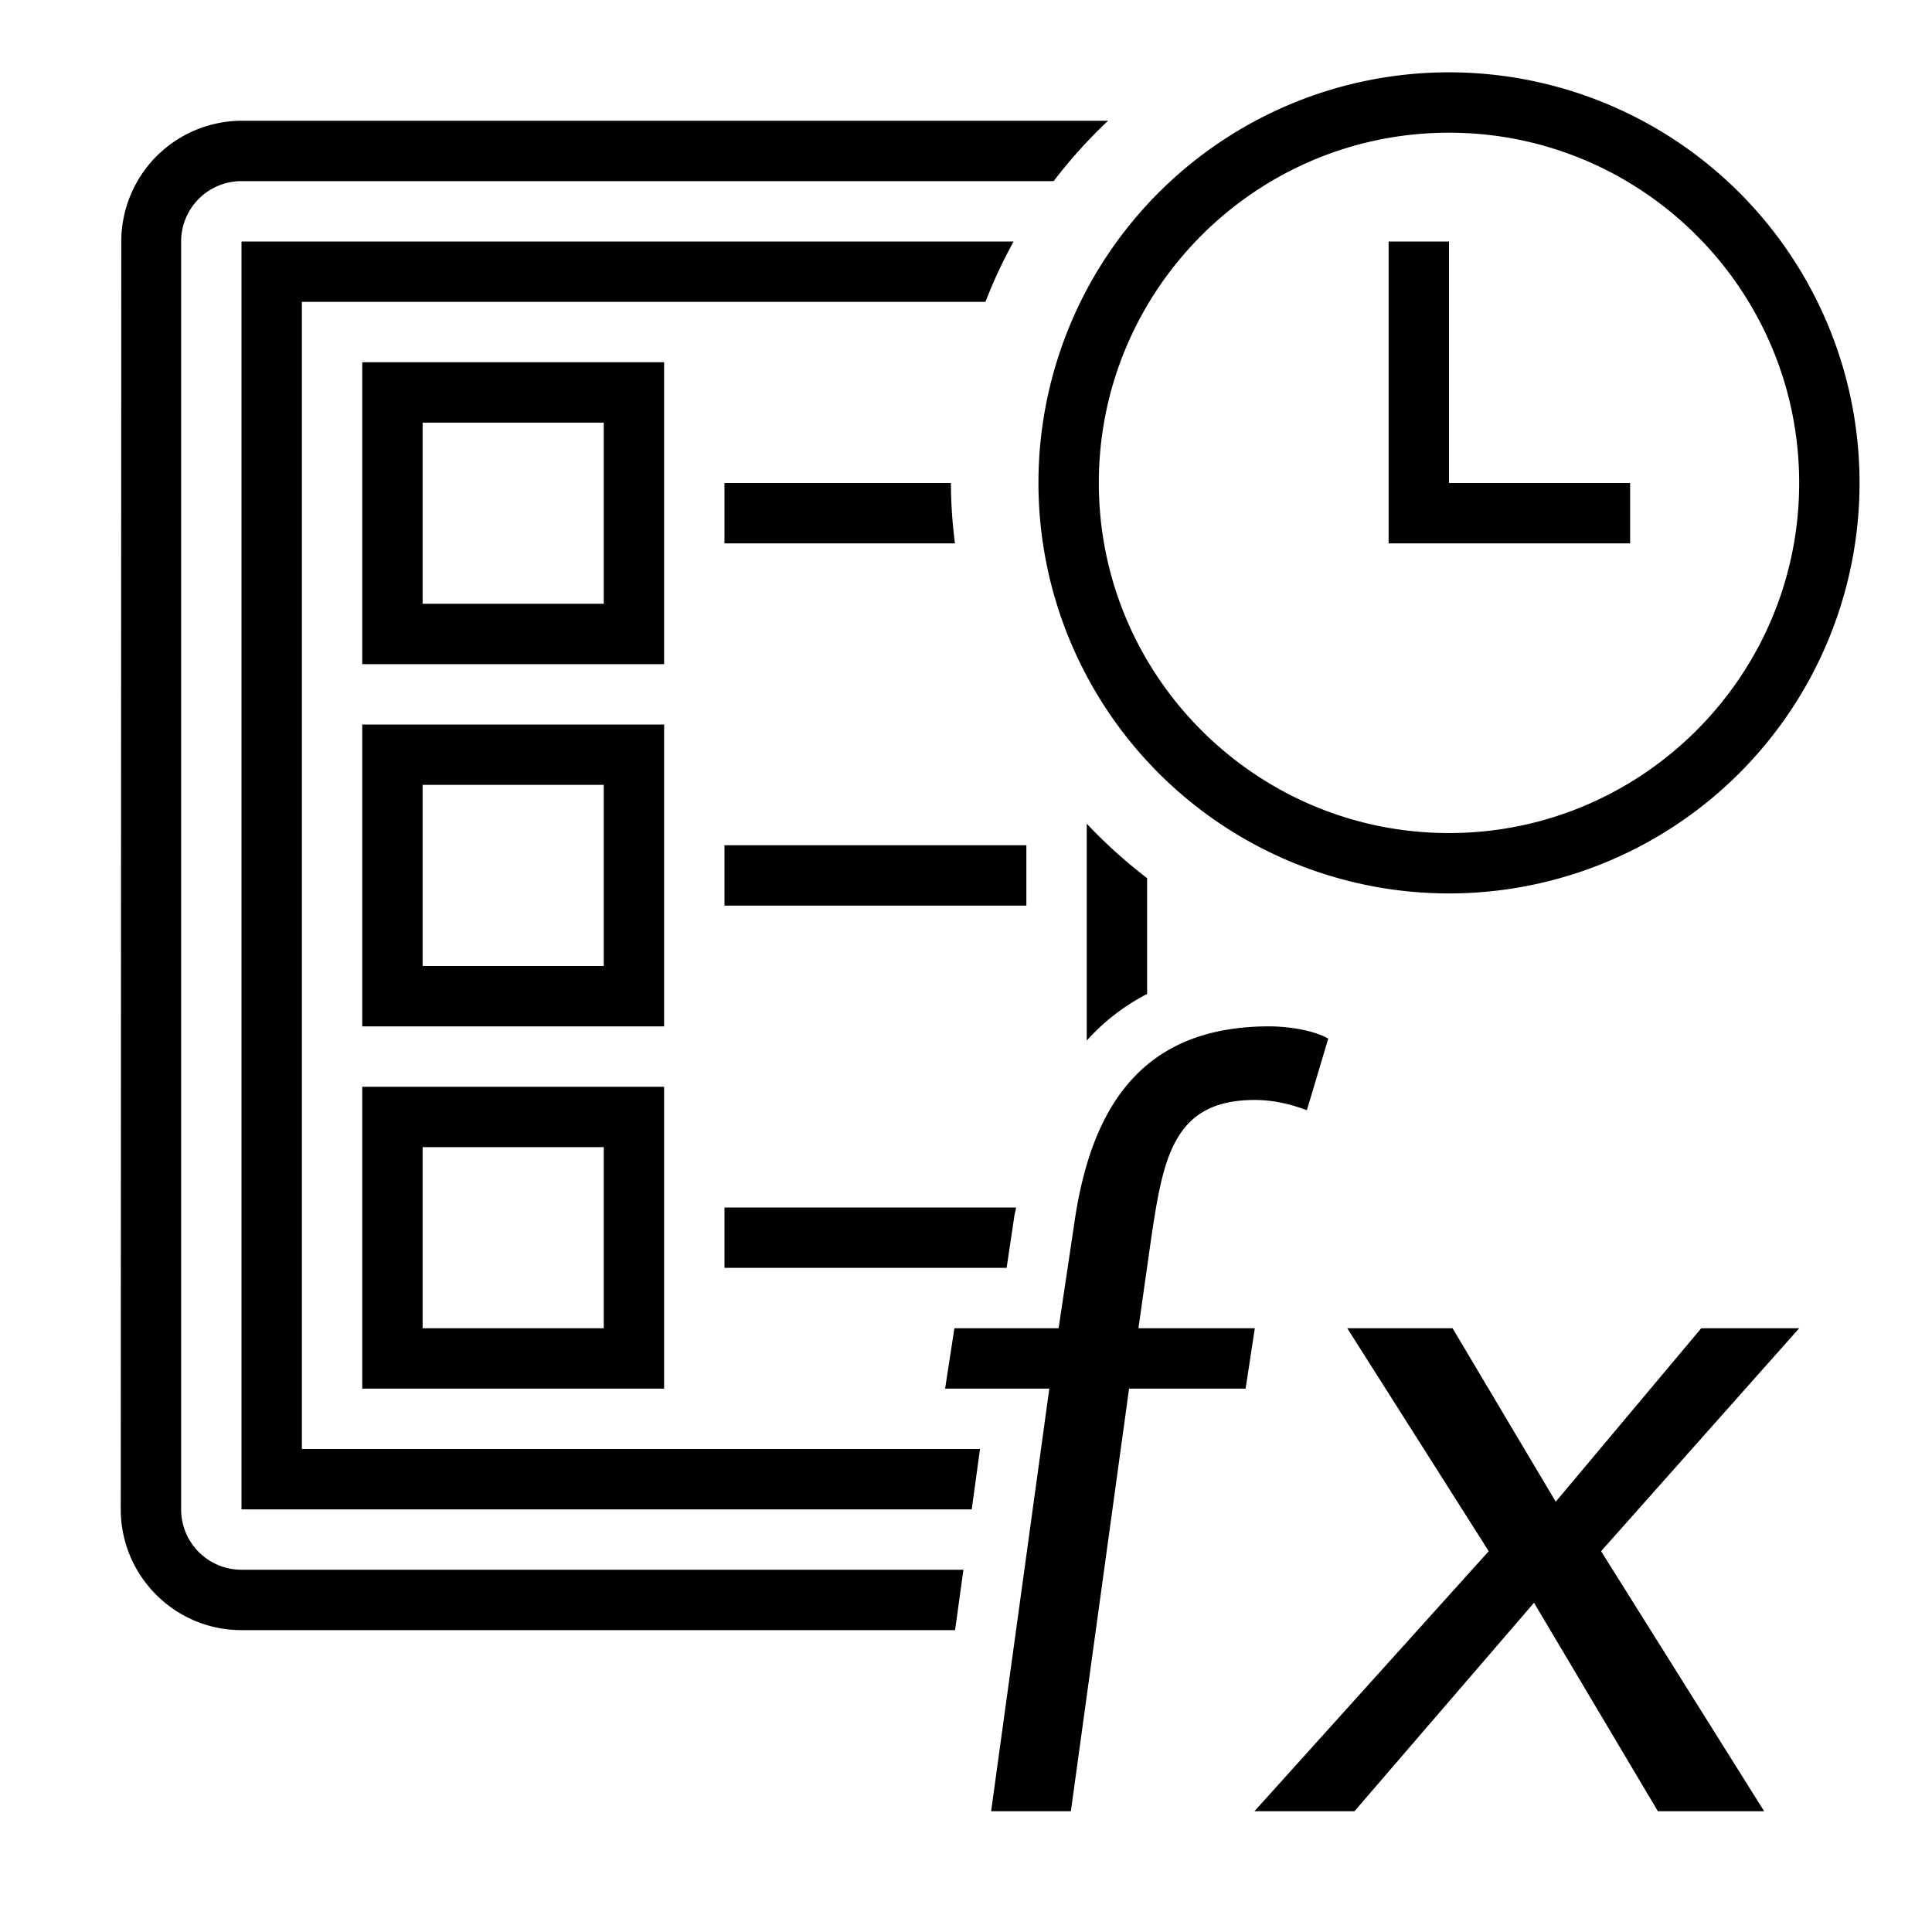 <svg xmlns="http://www.w3.org/2000/svg" viewBox="0 0 32 32"><path d="M17 15h-5v-1h5zm-6-4H6V6h5zm-1-4H7v3h3zm1 10H6v-5h5zm-1-4H7v3h3zm-4 5h5v5H6zm1 4h3v-3H7zM17.2 7.998a6.8 6.8 0 0 1 6.8-6.8 6.8 6.8 0 0 1 6.8 6.8 6.8 6.8 0 0 1-13.6 0m1 0c0 3.199 2.601 5.8 5.8 5.8s5.8-2.601 5.8-5.8-2.601-5.8-5.8-5.8-5.8 2.602-5.8 5.8M27 8h-3V4h-1v5h4zM12 8v1h3.817a8 8 0 0 1-.067-1zm0 13h4.673l.126-.847c.008-.055.022-.099.03-.153H12zm6.856 1 .2-1.411c.203-1.372.353-2.37 1.725-2.37.306 0 .593.067.865.17L22 17.203c-.234-.135-.643-.203-.982-.203-2.131 0-2.961 1.371-3.23 3.3l-.254 1.7h-1.726l-.154 1h1.726l-.964 7h1.321l.964-7h1.93l.153-1zm9.322 0-2.41 2.873L24.059 22h-1.744l2.343 3.693L20.777 30h1.657l2.974-3.453L27.46 30h1.76l-2.701-4.307L29.8 22h-1.623zM3 25.002V4a1 1 0 0 1 .999-1h13.453a8.3 8.3 0 0 1 .901-1H3.998a2 2 0 0 0-1.989 2.008L2 24.998C2 26.102 2.896 27 3.998 27h11.821l.138-1H3.999A1 1 0 0 1 3 25.002m16-8.539v-1.918a8.3 8.3 0 0 1-1-.902v3.592a3.5 3.5 0 0 1 1-.772M5 24V5h11.322q.201-.519.467-1H4v21h12.095l.137-1z"/><path fill="none" d="M0 0h32v32H0z"/></svg>